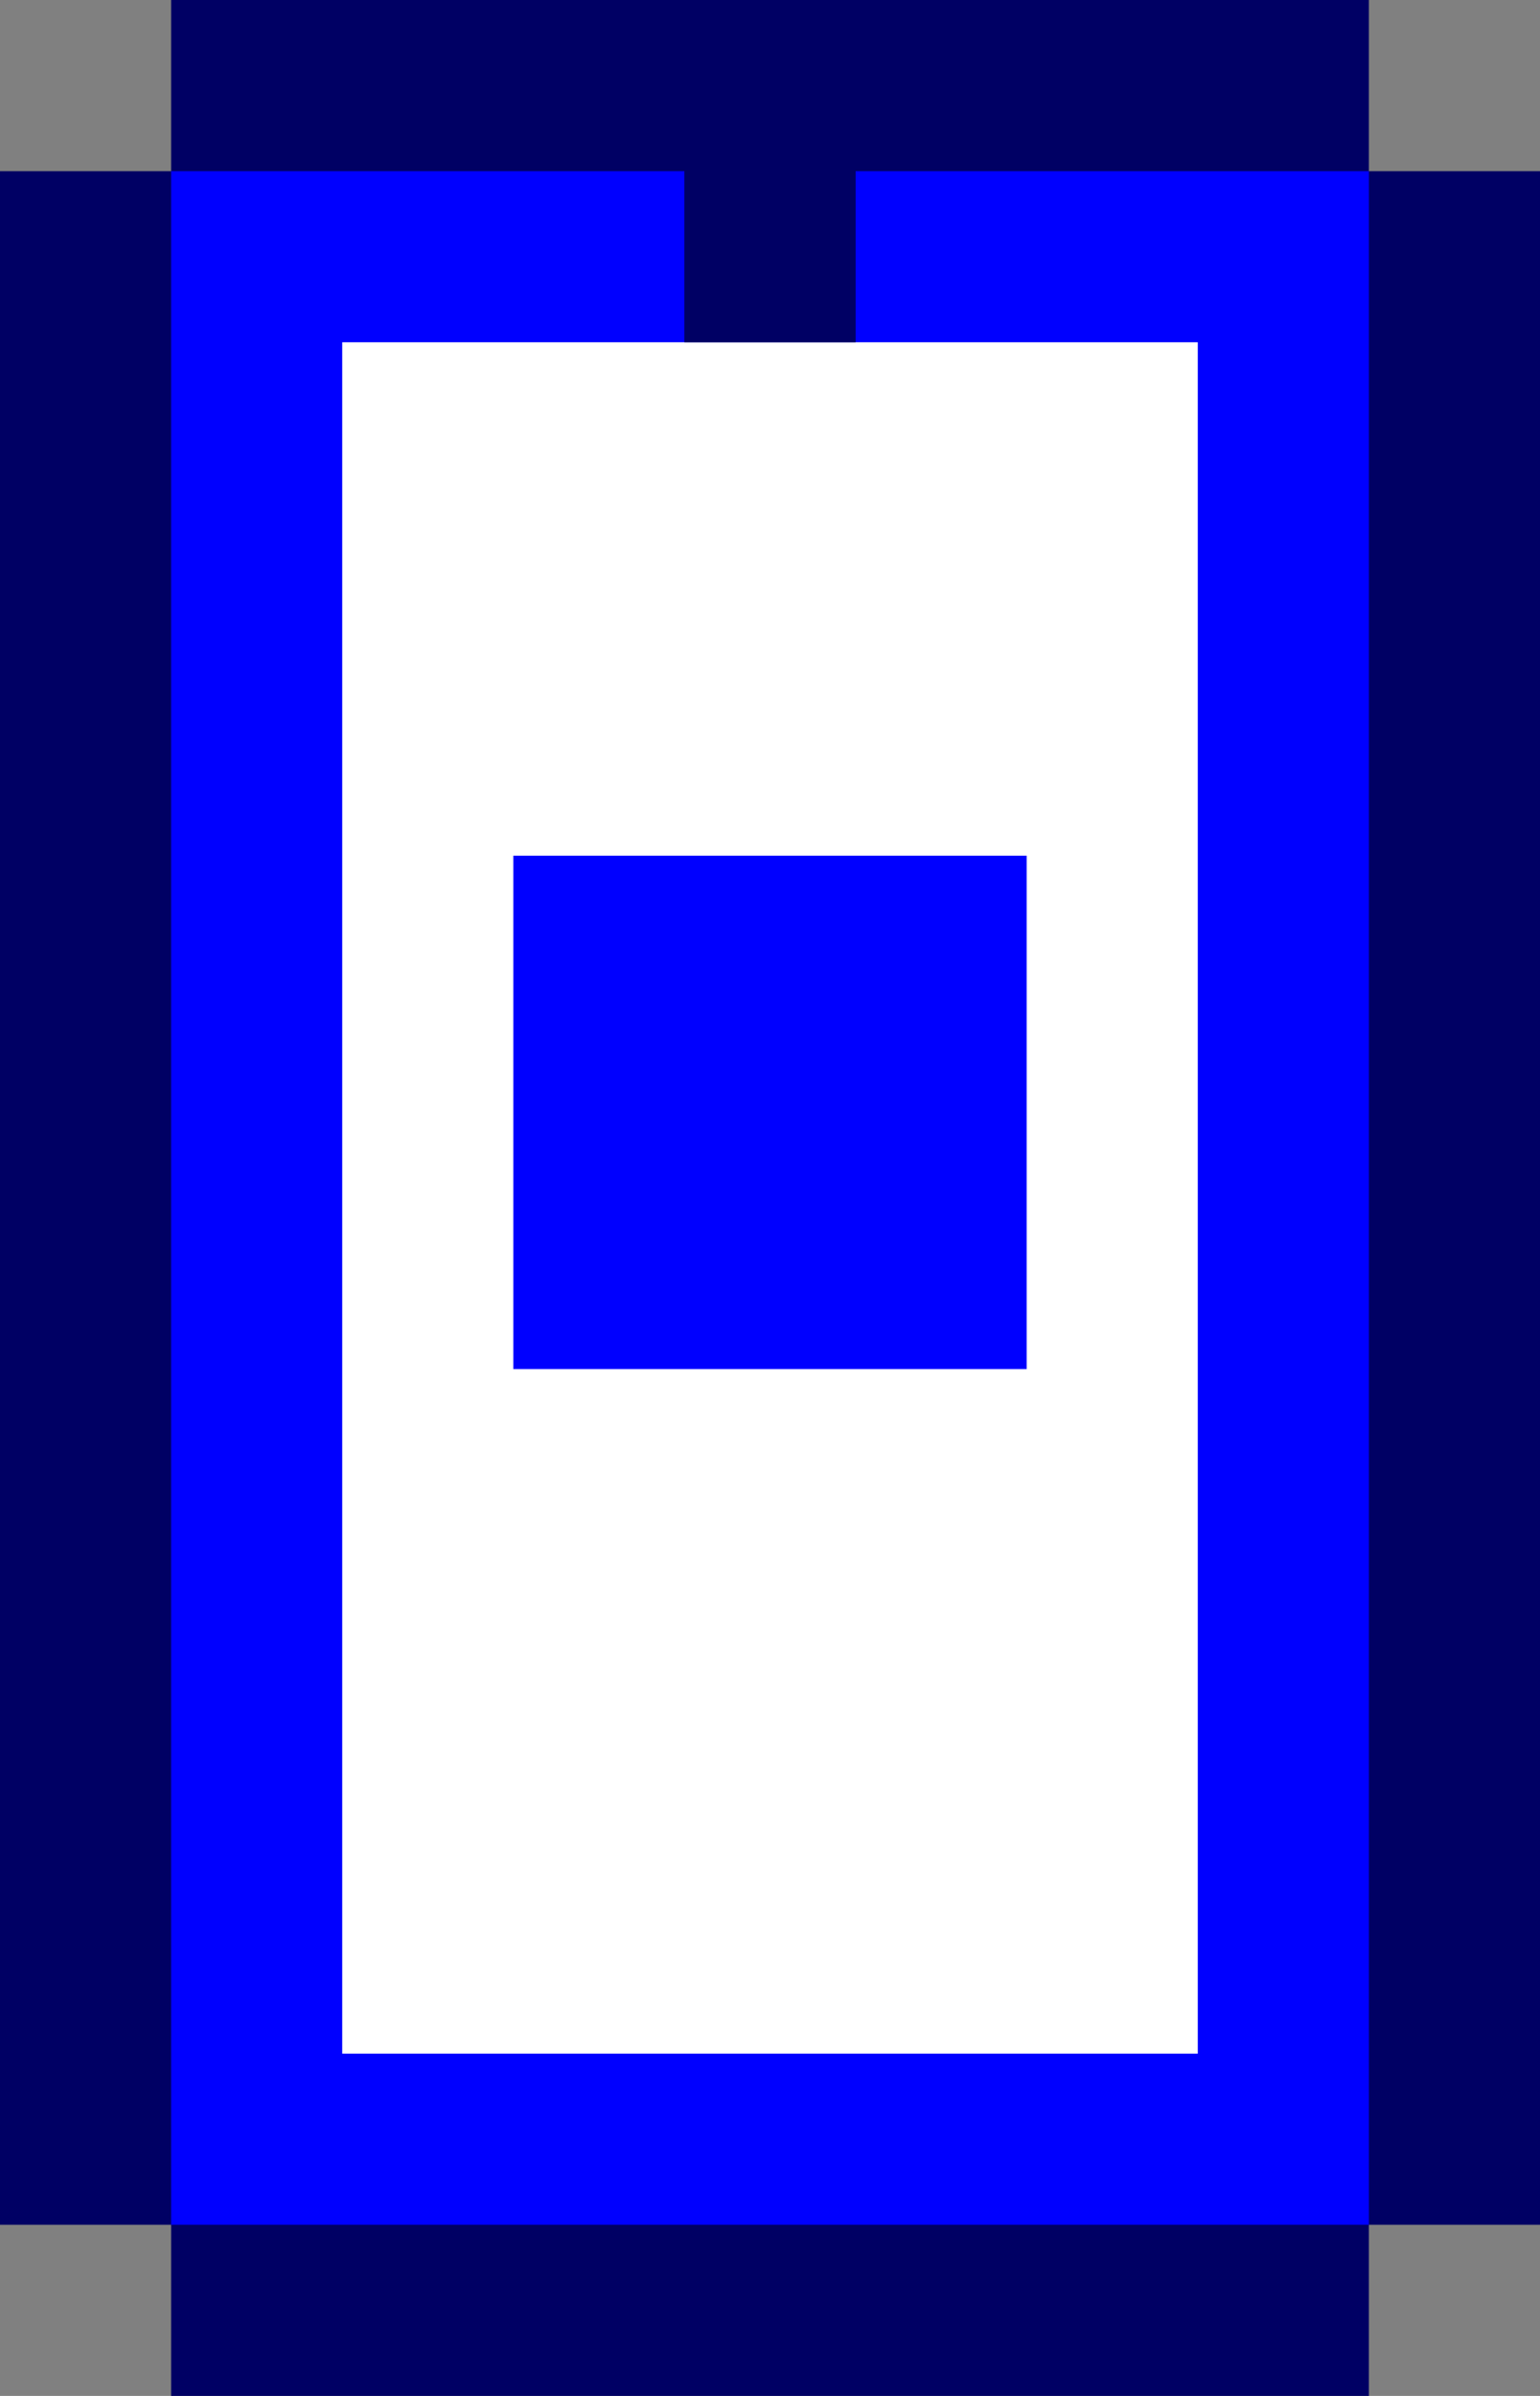<svg xmlns="http://www.w3.org/2000/svg" width="9" height="14" xmlns:v="https://vecta.io/nano"><rect width="100%" height="100%" fill="#808080" stroke="none"/><path d="M8 1V0H1v1H0v12h1v1h7v-1h1V1H8z" fill="#000064"/><path d="M5 1v1H4V1H1v12h7V1H5z" fill="#00f"/><path d="M2,2v10h5V2H2Z" fill="#fff"/><path d="M4 1h1v1H4z" fill="#000064"/><path d="M3 5v3h3V5H3z" fill="#00f"/></svg>